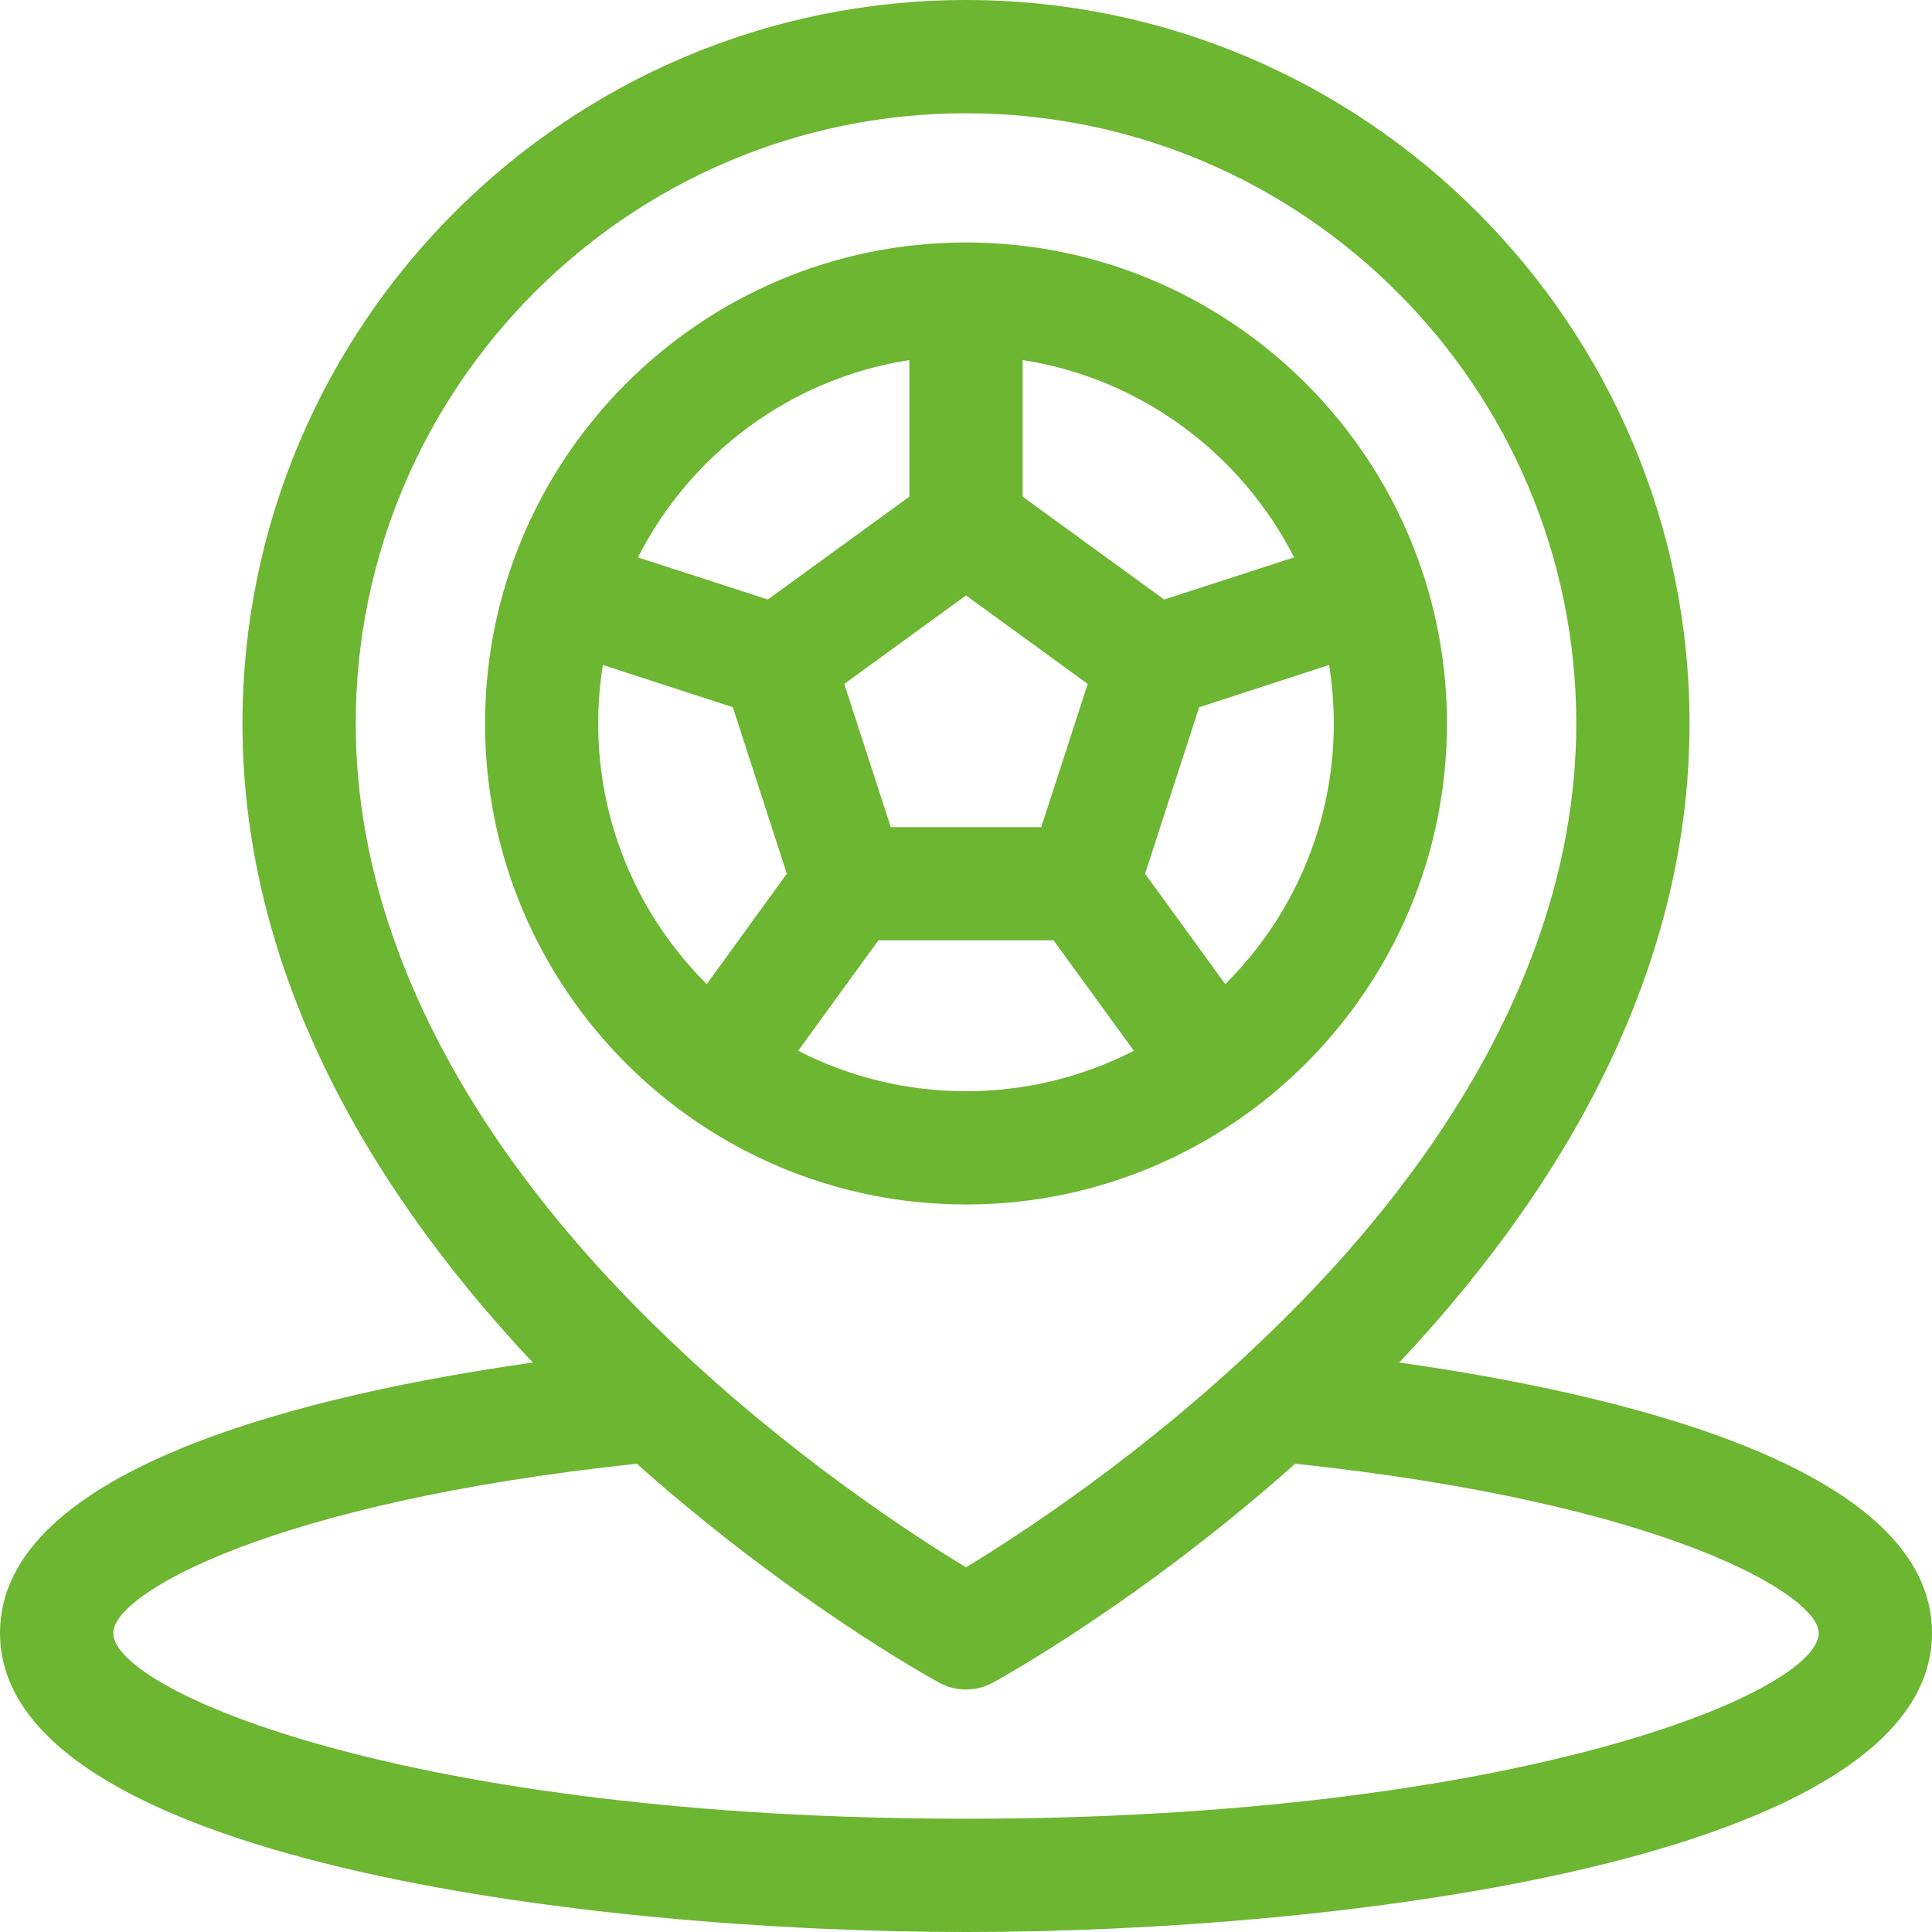 <svg width="16" height="16" viewBox="0 0 16 16" fill="none" xmlns="http://www.w3.org/2000/svg">
<g clip-path="url(#clip0_391_2862)">
<path d="M11.588 11.284C13.08 9.697 13.992 7.904 13.992 5.992C13.992 2.688 11.304 0 8 0C4.696 0 2.008 2.688 2.008 5.992C2.008 7.904 2.92 9.696 4.412 11.284C2.603 11.54 0 12.148 0 13.523C0 15.398 4.868 16 8 16C11.131 16 16 15.397 16 13.523C16 12.148 13.398 11.54 11.588 11.284ZM2.946 5.992C2.946 3.205 5.213 0.938 8 0.938C10.787 0.938 13.054 3.205 13.054 5.992C13.054 8.514 11.139 10.441 10.454 11.098C9.453 12.056 8.438 12.714 8 12.98C7.561 12.714 6.547 12.056 5.546 11.098C4.861 10.441 2.946 8.514 2.946 5.992ZM8 15.062C3.405 15.062 0.938 14.008 0.938 13.523C0.938 13.195 2.257 12.442 5.274 12.122C6.554 13.263 7.724 13.906 7.776 13.934C7.915 14.011 8.085 14.011 8.224 13.934C8.276 13.906 9.446 13.263 10.726 12.122C13.814 12.45 15.062 13.215 15.062 13.523C15.062 14.021 12.541 15.062 8 15.062Z" fill="#6CB632"/>
<path d="M11.983 5.992C11.983 3.795 10.196 2.008 8 2.008C5.804 2.008 4.017 3.795 4.017 5.992C4.017 8.188 5.804 9.975 8 9.975C10.196 9.975 11.983 8.188 11.983 5.992ZM11.007 5.507C11.032 5.665 11.046 5.827 11.046 5.992C11.046 6.834 10.702 7.598 10.147 8.15L9.483 7.236L9.931 5.857L11.007 5.507ZM8.469 2.982C9.452 3.134 10.281 3.759 10.717 4.616L9.641 4.965L8.469 4.113V2.982ZM9.008 5.664L8.623 6.85H7.377L6.992 5.664L8 4.931L9.008 5.664ZM7.531 2.982V4.113L6.359 4.965L5.283 4.616C5.719 3.759 6.548 3.134 7.531 2.982ZM5.853 8.15C5.298 7.598 4.954 6.834 4.954 5.992C4.954 5.827 4.967 5.665 4.993 5.507L6.069 5.857L6.516 7.236L5.853 8.15ZM7.275 7.787H8.725L9.39 8.702C8.973 8.916 8.5 9.037 8 9.037C7.5 9.037 7.027 8.916 6.61 8.702L7.275 7.787Z" fill="#6CB632"/>
</g>
<defs>
<clipPath id="clip0_391_2862">
<rect width="16" height="16" fill="white"/>
</clipPath>
</defs>
</svg>
